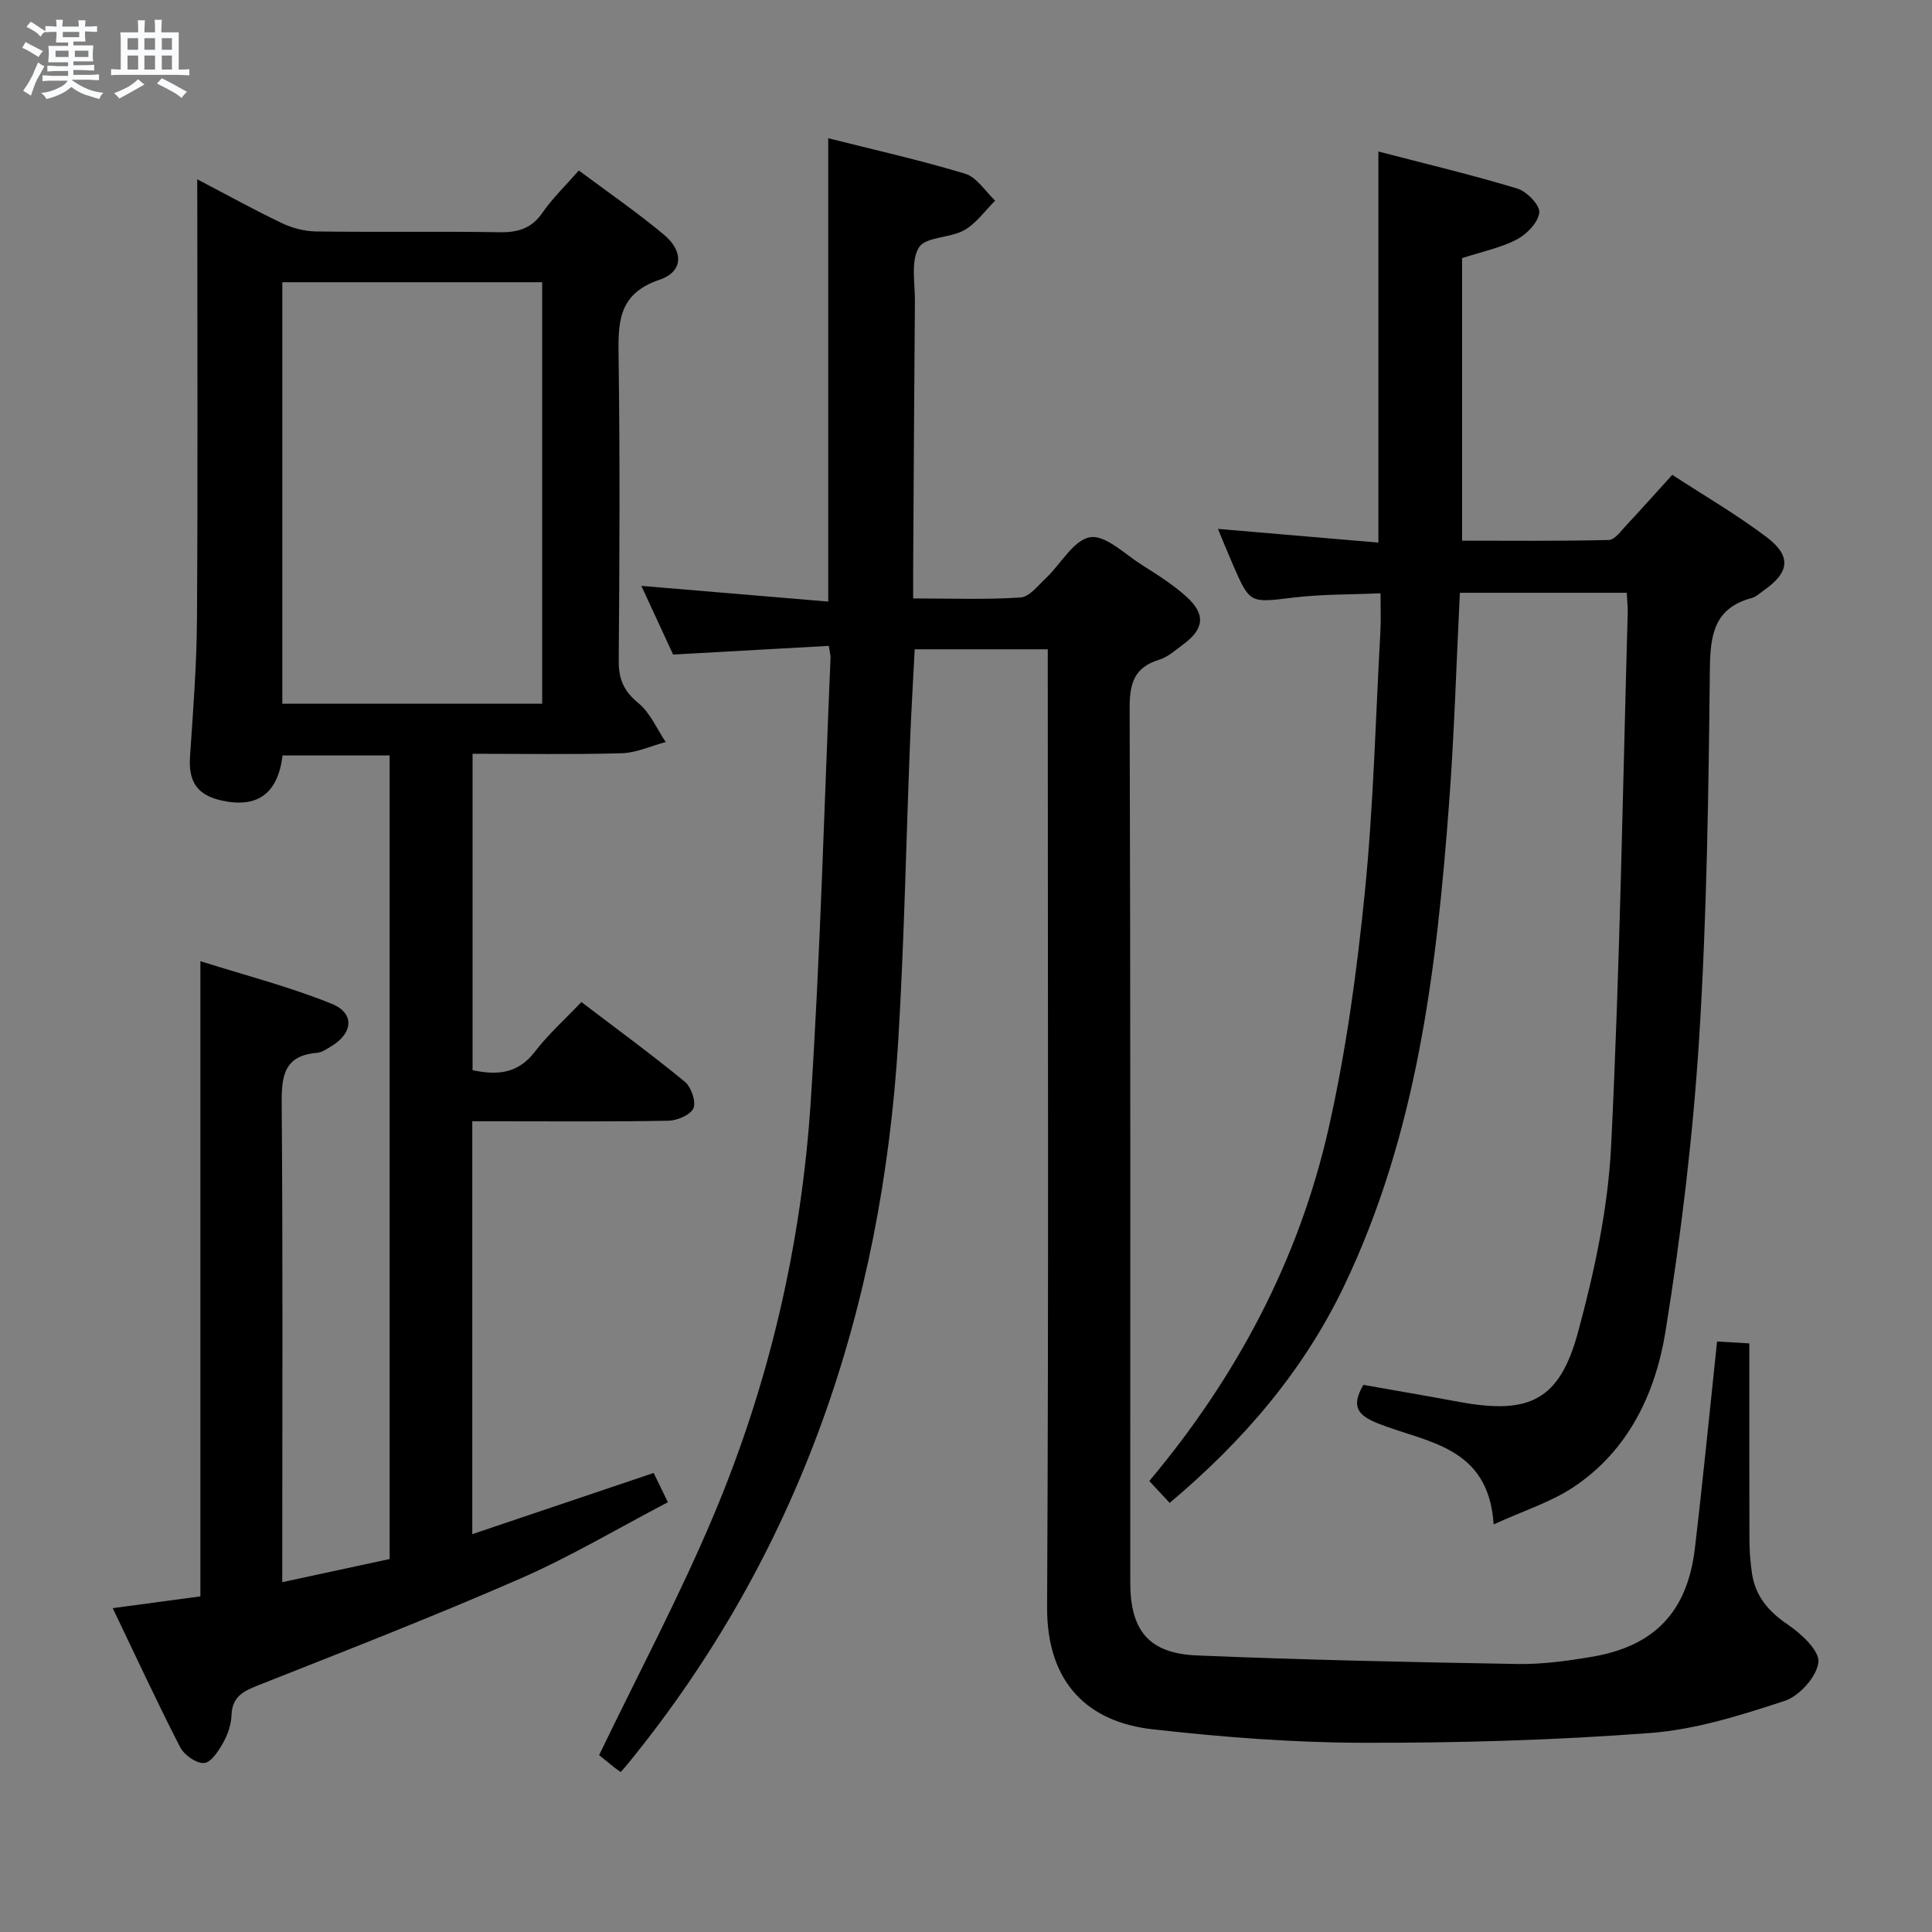 <svg enable-background="new 0 0 400 400" viewBox="0 0 400 400" xmlns="http://www.w3.org/2000/svg"><rect x="0" y="0" width="400" height="400" fill="#808080" stroke="none"/><path d="m6.8 9.5c.6.3 1.3.7 2.1 1.1-.4.4-.7.8-.9 1.2-.7-.4-1.3-.8-1.8-1.1s-1.1-.6-1.6-.8c.2-.4.5-.8.7-1.2.4.2.8.5 1.5.8zm.9 6.9c-.3.6-.5 1.1-.7 1.7s-.4 1.1-.6 1.7c-.6-.4-1.1-.7-1.6-1 .7-1 1.2-1.8 1.5-2.4.3-.5.6-1.1.8-1.7.3-.6.5-1.2.8-1.8.3.3.8.6 1.3.8-.7 1.3-1.2 2.2-1.5 2.7zm.1-11c.4.3 1 .7 1.7 1.1-.5.2-.8.6-1.1 1.1-.5-.6-1-1-1.4-1.2s-.9-.6-1.5-.8c.2-.4.5-.7.9-1.1.5.3.9.6 1.4.9zm10.5 13.1c1 .4 2 .6 3.1.7-.4.4-.7.8-.8 1.3-.9-.2-1.9-.6-3-.9-1-.4-2-.9-2.8-1.6-.5.4-1.1.9-1.9 1.3s-1.9.9-3.3 1.2c-.1-.3-.5-.8-1.1-1.3 1 0 2.1-.3 3.2-.8 1.2-.5 1.9-1 2.3-1.7h-3.2c-.4 0-1 0-2 .1v-1.2c1 0 1.7.1 2 .1h3.3v-1h-2.3c-.2 0-.9 0-2 .1v-1.2c1.2 0 1.9.1 2 .1h2.3v-.8h-4.1c0-.7.1-1.2.1-1.6 0-.5 0-1.1-.1-1.8h4.1v-.7h-2.5c0-.6.1-1.1.1-1.6v-.6h-.5c-.4 0-1 0-1.8.1v-1.3c1.2 0 1.9.1 2.1.1h.2c0-.3 0-.8-.1-1.4h1.4c0 .6-.1 1-.1 1.4h3.4c0-.4 0-.8-.1-1.3h1.5c0 .4-.1.9-.1 1.3.7 0 1.5 0 2.5-.1v1.2c-1 0-1.8-.1-2.5-.1v.6c0 .3 0 .8.1 1.5h-2.5v.8h4.1c0 .7-.1 1.3-.1 1.8s0 1 .1 1.5h-4.1v.8h1.4c.8 0 1.8 0 2.9-.1v1.2c-1 0-1.9-.1-2.8-.1h-1.5v1h3.2c.3 0 1 0 2.1-.1v1.2c-1.1 0-1.8-.1-2.1-.1h-3.4l-.1.1c1.4 1 2.4 1.5 3.4 1.9zm-4.1-6.7v-1.3h-2.7v1.3zm2.2-4.1v-1.1h-3.4v1.1zm1.9 4.1v-1.3h-2.8v1.3z" fill="#fafbfc"/><path d="m37 6.7v2.3 5.4c1 0 1.8 0 2.2-.1v1.3c-.6 0-1.5-.1-2.5-.1h-11.9c-.7 0-1.3 0-1.8.1v-1.3c.5 0 1.1.1 2 .1v-5.2c0-1 0-1.8-.1-2.5h3.7c0-1.3 0-2.1-.1-2.5h1.5c0 .4-.1 1.3-.1 2.5h2.2c0-1.2 0-2.1-.1-2.6h1.5c0 .4-.1 1.3-.1 2.6zm-12.3 13.7c-.3-.4-.7-.8-1.1-1.1 1.1-.4 2.1-.9 2.9-1.3.8-.5 1.5-1 2.1-1.6.4.4.9.8 1.3 1.1-2.5 1.4-4.2 2.4-5.2 2.9zm3.9-10.1v-2.4h-2.2v2.4zm0 4.1v-2.9h-2.2v2.9zm3.5-4.1v-2.4h-2.2v2.4zm0 4.1v-2.9h-2.2v2.9zm.4 2.9 1-1.1c.6.3 1.4.7 2.5 1.3s2 1.1 2.7 1.5c-.4.4-.8.8-1.1 1.3-.8-.8-2.5-1.7-5.1-3zm3.1-7v-2.4h-2.1v2.4zm0 4.1v-2.9h-2.1v2.9z" fill="#fafbfc"/><g fill="#000001"><path d="m171.6 133.72c-10.69.6-21.1 1.18-32.24 1.8-1.96-4.23-4.16-8.99-6.57-14.22 13.09 1.1 25.68 2.16 38.69 3.25 0-32.29 0-63.79 0-95.93 9.53 2.41 19.05 4.53 28.35 7.35 2.41.73 4.16 3.65 6.21 5.57-2.11 2.09-3.92 4.71-6.41 6.12-2.94 1.66-7.99 1.33-9.37 3.57-1.74 2.83-.8 7.37-.84 11.17-.15 18.49-.25 36.98-.36 55.48-.01 1.8 0 3.6 0 6.02 7.68 0 14.97.27 22.21-.19 1.84-.12 3.64-2.47 5.27-4 3.09-2.93 5.73-7.91 9.15-8.48 3.16-.53 7.17 3.48 10.68 5.7 3.22 2.04 6.5 4.1 9.31 6.65 3.98 3.62 3.62 6.63-.66 9.8-1.6 1.18-3.19 2.65-5.03 3.21-5.22 1.6-6.13 4.95-6.11 10.08.2 60.32.12 120.64.13 180.96 0 9.93 3.82 14.69 13.78 15.11 22.1.93 44.22 1.39 66.34 1.77 5.11.09 10.28-.62 15.34-1.47 13.03-2.17 19.87-9.29 21.43-22.43 1.68-14.16 3.06-28.35 4.6-42.86 2.02.11 4.1.23 6.68.38 0 13.71-.02 27.18.02 40.64.01 2.32.19 4.65.52 6.94.7 4.75 3.41 7.92 7.42 10.64 2.78 1.89 6.61 5.42 6.34 7.81-.34 2.97-3.93 6.98-6.96 7.98-9.07 2.98-18.45 5.95-27.88 6.66-19.89 1.5-39.88 2.08-59.83 2.02-14.42-.04-28.9-1.18-43.25-2.8-13.02-1.47-21.85-9.3-21.77-25.33.34-63.98.14-127.97.14-191.96 0-1.98 0-3.95 0-6.3-9.24 0-18.14 0-27.55 0-.32 6.27-.71 12.67-.96 19.08-.82 20.61-1.2 41.25-2.44 61.84-3.38 55.72-20.48 106.41-56.19 150.07-.4.49-.84.96-1.28 1.46-.51-.37-.93-.64-1.32-.95-1.29-1.04-2.58-2.09-3.15-2.55 8.02-16.66 16.6-32.77 23.66-49.53 11.56-27.41 18.24-56.24 20.16-85.9 1.98-30.52 2.79-61.13 4.09-91.69.04-.49-.12-.98-.35-2.54z"/><path d="m40.83 37.12c6.39 3.34 11.87 6.38 17.52 9.07 2.16 1.03 4.7 1.7 7.08 1.73 12.66.17 25.33-.05 37.99.16 3.82.06 6.62-.76 8.89-4.04 2.06-2.98 4.73-5.54 7.53-8.74 5.99 4.47 12.01 8.61 17.59 13.26 4.16 3.47 4.04 7.7-.89 9.36-8.79 2.97-8.56 9.14-8.46 16.38.28 20.83.19 41.66.02 62.49-.03 3.83 1.06 6.32 4.09 8.8 2.44 2 3.8 5.31 5.64 8.04-3.04.81-6.06 2.23-9.11 2.32-10.15.29-20.31.11-30.88.11v65.51c5.04 1.07 9.37.78 12.87-3.79 2.81-3.66 6.31-6.79 9.66-10.32 7.47 5.69 14.59 10.89 21.39 16.48 1.33 1.09 2.39 4.09 1.82 5.48-.57 1.38-3.34 2.58-5.17 2.61-11.66.23-23.33.12-34.99.12-1.78 0-3.57 0-5.64 0v85.48c12.75-4.3 24.95-8.42 37.55-12.67.9 1.86 1.81 3.73 2.95 6.06-10.28 5.37-20.13 11.25-30.56 15.81-17.93 7.84-36.2 14.94-54.4 22.15-3.06 1.21-5.24 2.37-5.38 6.07-.07 1.92-.74 3.97-1.68 5.66-.97 1.73-2.51 4.17-3.98 4.3-1.59.14-4.14-1.64-4.97-3.25-4.77-9.28-9.15-18.76-13.97-28.81 6.39-.86 12.09-1.62 18.15-2.44 0-43.38 0-86.74 0-131.51 9.22 2.92 18.43 5.28 27.18 8.82 4.9 1.98 4.41 6.22-.31 8.94-.86.5-1.78 1.15-2.71 1.22-6.89.55-7.38 4.85-7.33 10.63.25 30.83.12 61.66.12 92.49v6.47c7.67-1.65 14.84-3.2 22.23-4.79 0-55.5 0-110.76 0-166.38-7.44 0-14.82 0-22.17 0-.97 7.99-5.26 11.04-12.82 9.29-4.91-1.14-6.68-3.94-6.34-9.03.64-9.46 1.38-18.93 1.44-28.4.19-28.33.07-56.66.07-84.99-.02-1.74-.02-3.5-.02-6.15zm17.62 21.31v87.27h53.8c0-29.21 0-58.12 0-87.27-18.08 0-35.82 0-53.8 0z"/><path d="m242.17 311.16c-1.63-1.76-2.86-3.07-4.22-4.53 18.09-21.57 30.98-45.8 37.14-73.1 3.61-15.97 5.83-32.34 7.47-48.66 1.81-18.01 2.24-36.15 3.24-54.24.13-2.3.02-4.62.02-7.79-6.24.27-12.18.17-18.02.88-9.01 1.09-9 1.33-12.54-6.81-1.06-2.43-2.05-4.9-3.1-7.41 11.1.95 22.08 1.89 33.22 2.84 0-27.28 0-53.66 0-80.97 9.72 2.53 19.32 4.81 28.76 7.67 1.96.59 4.72 3.44 4.55 4.97-.23 2.05-2.59 4.49-4.66 5.57-3.31 1.74-7.14 2.5-11.32 3.86v58.5c9.87 0 20.13.11 30.37-.14 1.25-.03 2.55-1.9 3.65-3.07 3.06-3.26 6.03-6.61 9.5-10.42 6.56 4.28 13.3 8.2 19.48 12.86 5.24 3.94 4.81 7.32-.49 11.03-.82.57-1.6 1.35-2.51 1.6-7.77 2.08-8.62 7.54-8.7 14.7-.27 25.45-.62 50.94-2.21 76.33-1.28 20.34-3.73 40.67-6.97 60.79-2.06 12.78-7.64 24.66-19.01 32.24-4.7 3.14-10.32 4.89-16.58 7.75-1.03-16.28-13.92-16.91-23.88-20.88-4.23-1.69-5.72-3.46-3.09-8.01 6.5 1.15 13.15 2.29 19.79 3.52 14.55 2.69 20.82-.26 24.66-14.45 3.41-12.58 6.21-25.64 6.85-38.6 1.81-36.71 2.39-73.49 3.43-110.24.04-1.3-.12-2.62-.2-4.22-11.59 0-22.99 0-34.55 0-.73 14.72-1.15 29.16-2.23 43.56-2.58 34.36-6.61 68.43-21.81 100.1-8.46 17.59-20.81 31.94-36.04 44.77z"/></g></svg>